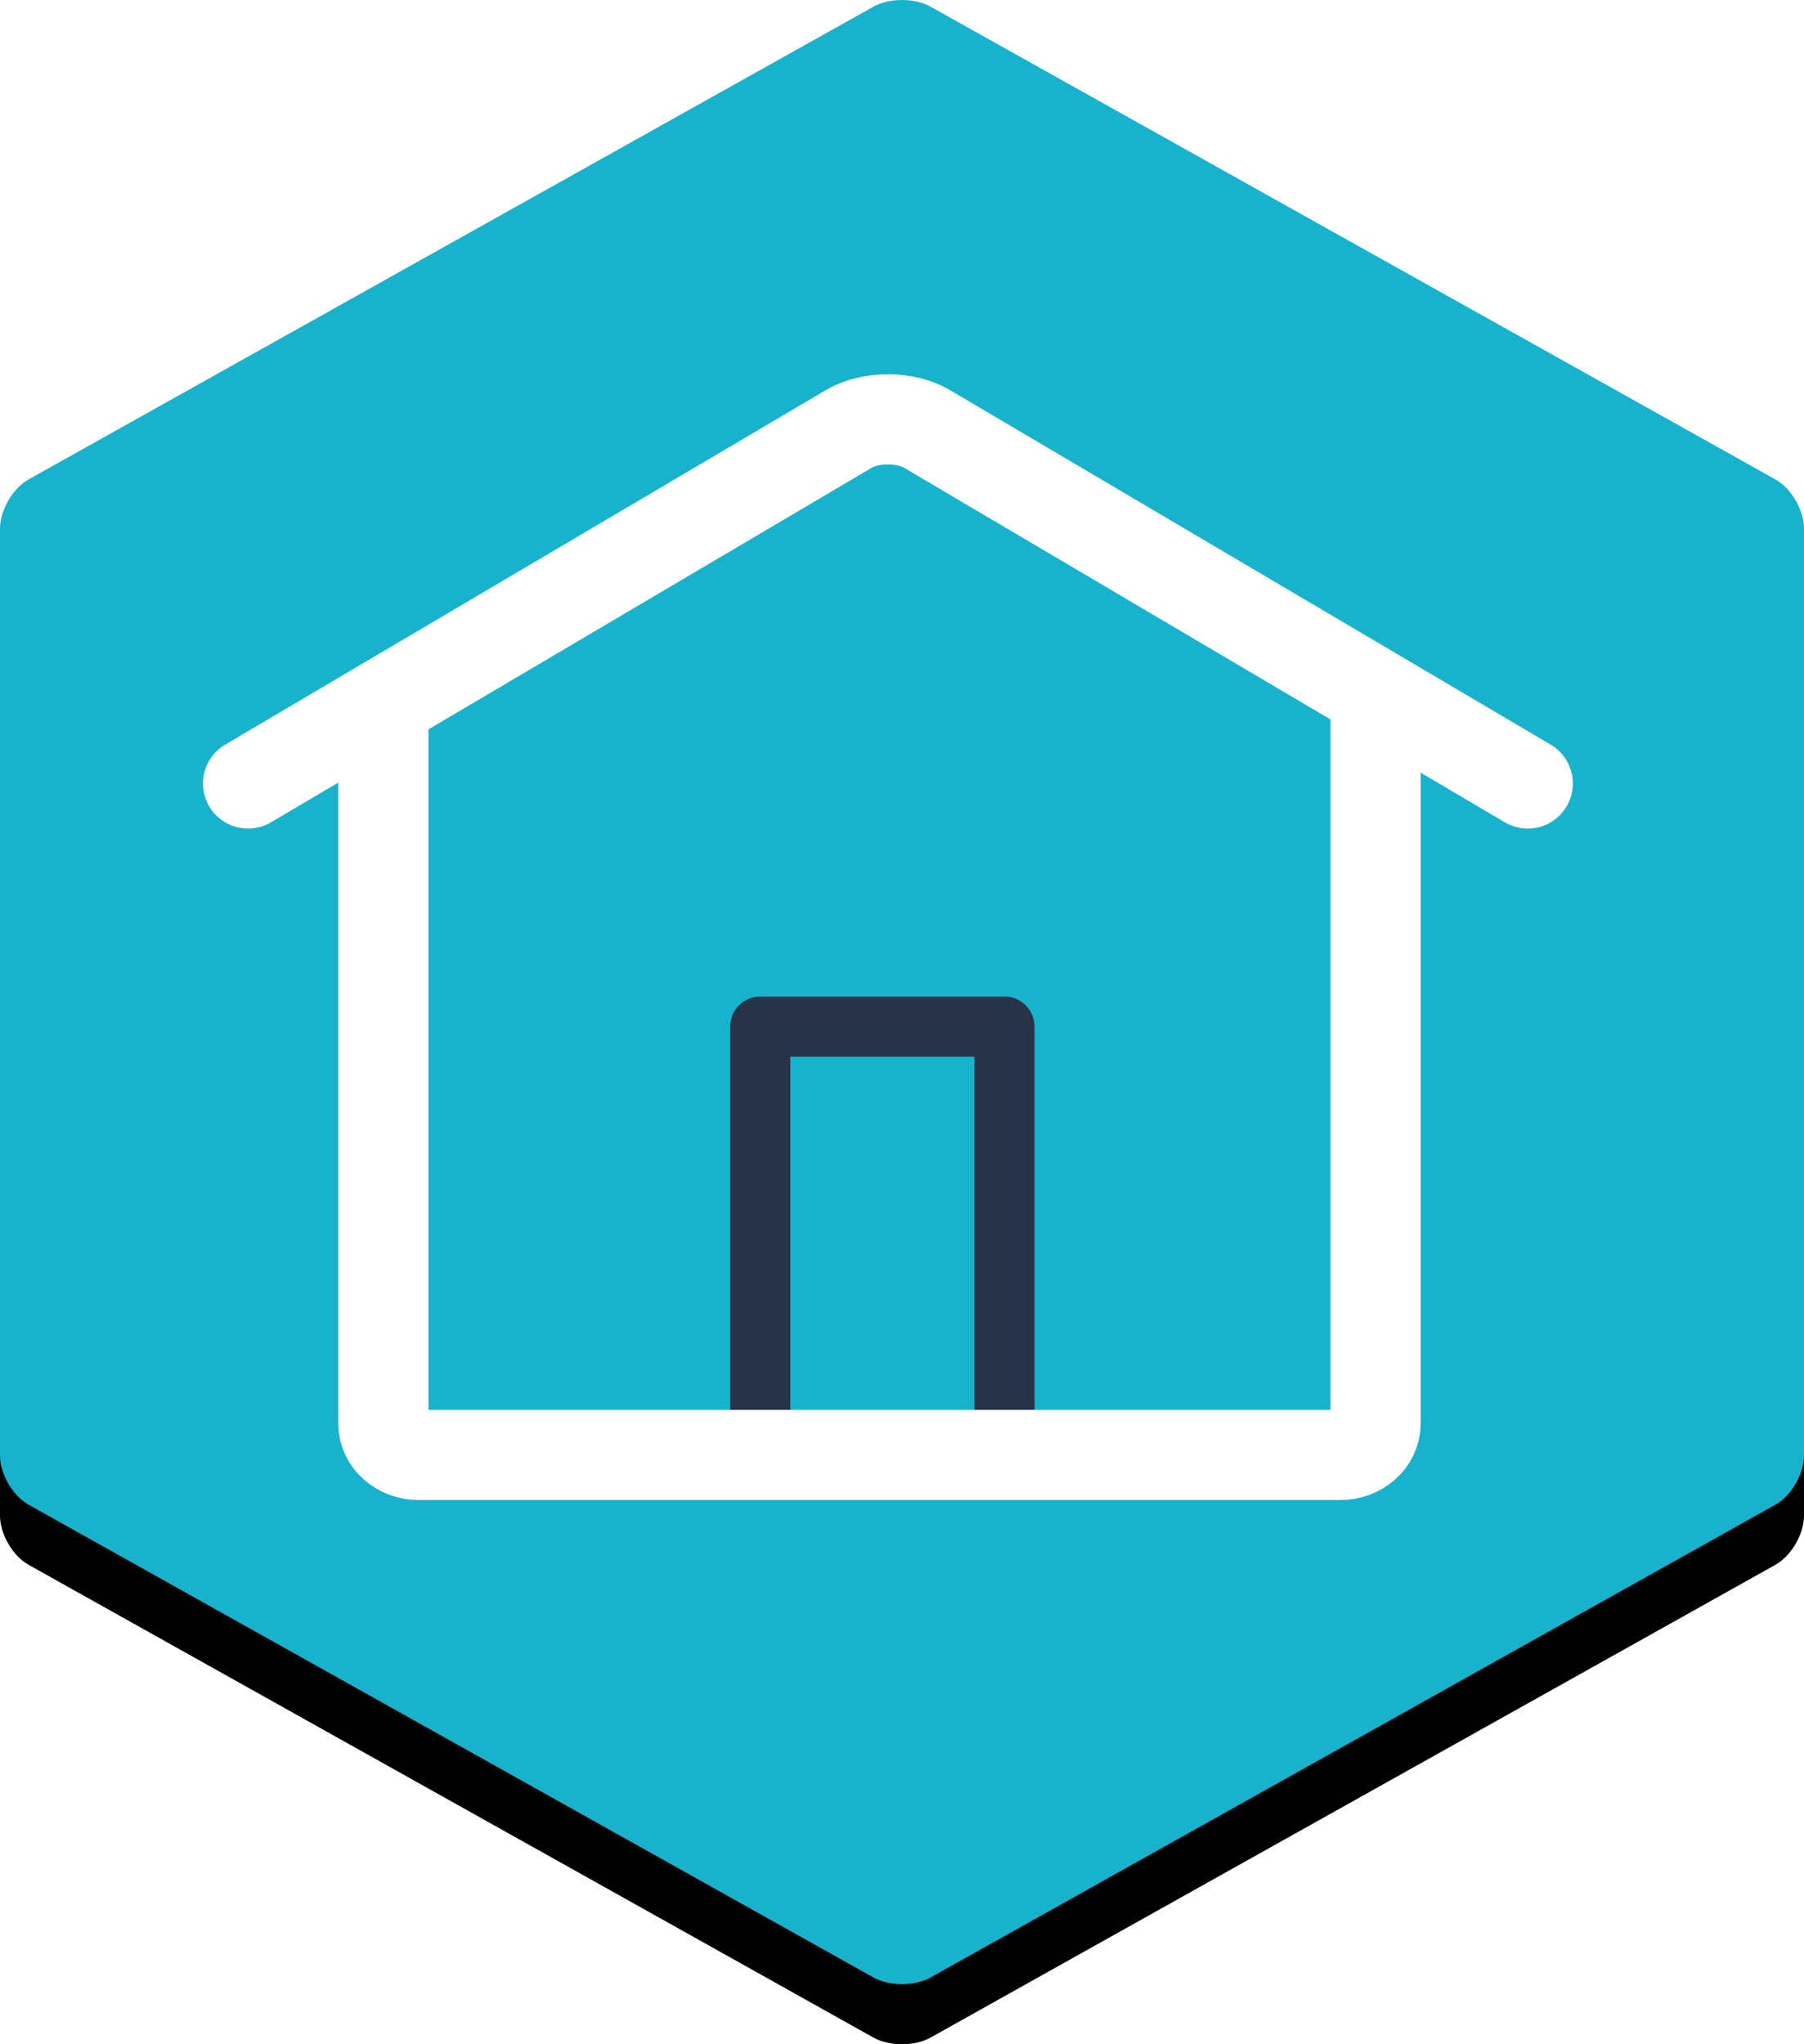 <?xml version="1.0" encoding="UTF-8"?>
<svg width="60px" height="68px" viewBox="0 0 60 68" version="1.1" xmlns="http://www.w3.org/2000/svg" xmlns:xlink="http://www.w3.org/1999/xlink">
    <!-- Generator: Sketch 42 (36781) - http://www.bohemiancoding.com/sketch -->
    <title>PropertySearch-teal</title>
    <desc>Created with Sketch.</desc>
    <defs>
        <path d="M30.947,0.22 C30.424,-0.073 29.576,-0.073 29.053,0.22 L0.947,15.95 C0.424,16.243 0,16.973 0,17.579 L0,48.421 C0,49.028 0.424,49.757 0.947,50.05 L29.053,65.78 C29.576,66.073 30.424,66.073 30.947,65.78 L59.053,50.05 C59.576,49.757 60,49.027 60,48.421 L60,17.579 C60,16.972 59.576,16.243 59.053,15.95 L30.947,0.22 Z" id="path-1"></path>
        <filter x="-50%" y="-50%" width="200%" height="200%" filterUnits="objectBoundingBox" id="filter-2">
            <feOffset dx="0" dy="2" in="SourceAlpha" result="shadowOffsetOuter1"></feOffset>
            <feColorMatrix values="0 0 0 0 0.039   0 0 0 0 0.337   0 0 0 0 0.388  0 0 0 1 0" type="matrix" in="shadowOffsetOuter1"></feColorMatrix>
        </filter>
    </defs>
    <g id="Search" stroke="none" stroke-width="1" fill="none" fill-rule="evenodd">
        <g id="KTC-FreeSearch-6A" transform="translate(-339, -1051)">
            <g id="SearchBox" transform="translate(279, 362)">
                <g id="Property-Search" transform="translate(60, 684)">
                    <g id="PropertySearch-teal" transform="translate(0, 5)">
                        <g id="Page-1-Copy-2">
                            <use fill="black" fill-opacity="1" filter="url(#filter-2)" xlink:href="#path-1"></use>
                            <use fill="#19B2CC" fill-rule="evenodd" xlink:href="#path-1"></use>
                        </g>
                        <g id="Page-1" transform="translate(8.25, 13.5)" stroke-linejoin="round">
                            <polygon id="Stroke-5" stroke="#263348" stroke-width="2" points="17.036 35.153 25.158 35.153 25.158 20.65 17.036 20.65"></polygon>
                            <path d="M37.5,9.81 L37.5,33.855 C37.5,34.432 36.973,34.898 36.321,34.898 L5.679,34.898 C5.028,34.898 4.5,34.432 4.5,33.855 L4.5,9.81" id="Stroke-1" stroke="#FFFFFF" stroke-width="3"></path>
                            <path d="M42.562,12.562 L22.58,0.767 C21.863,0.343 20.701,0.343 19.982,0.767 L0,12.562" id="Stroke-3" stroke="#FFFFFF" stroke-width="3" stroke-linecap="round"></path>
                        </g>
                    </g>
                </g>
            </g>
        </g>
    </g>
</svg>
